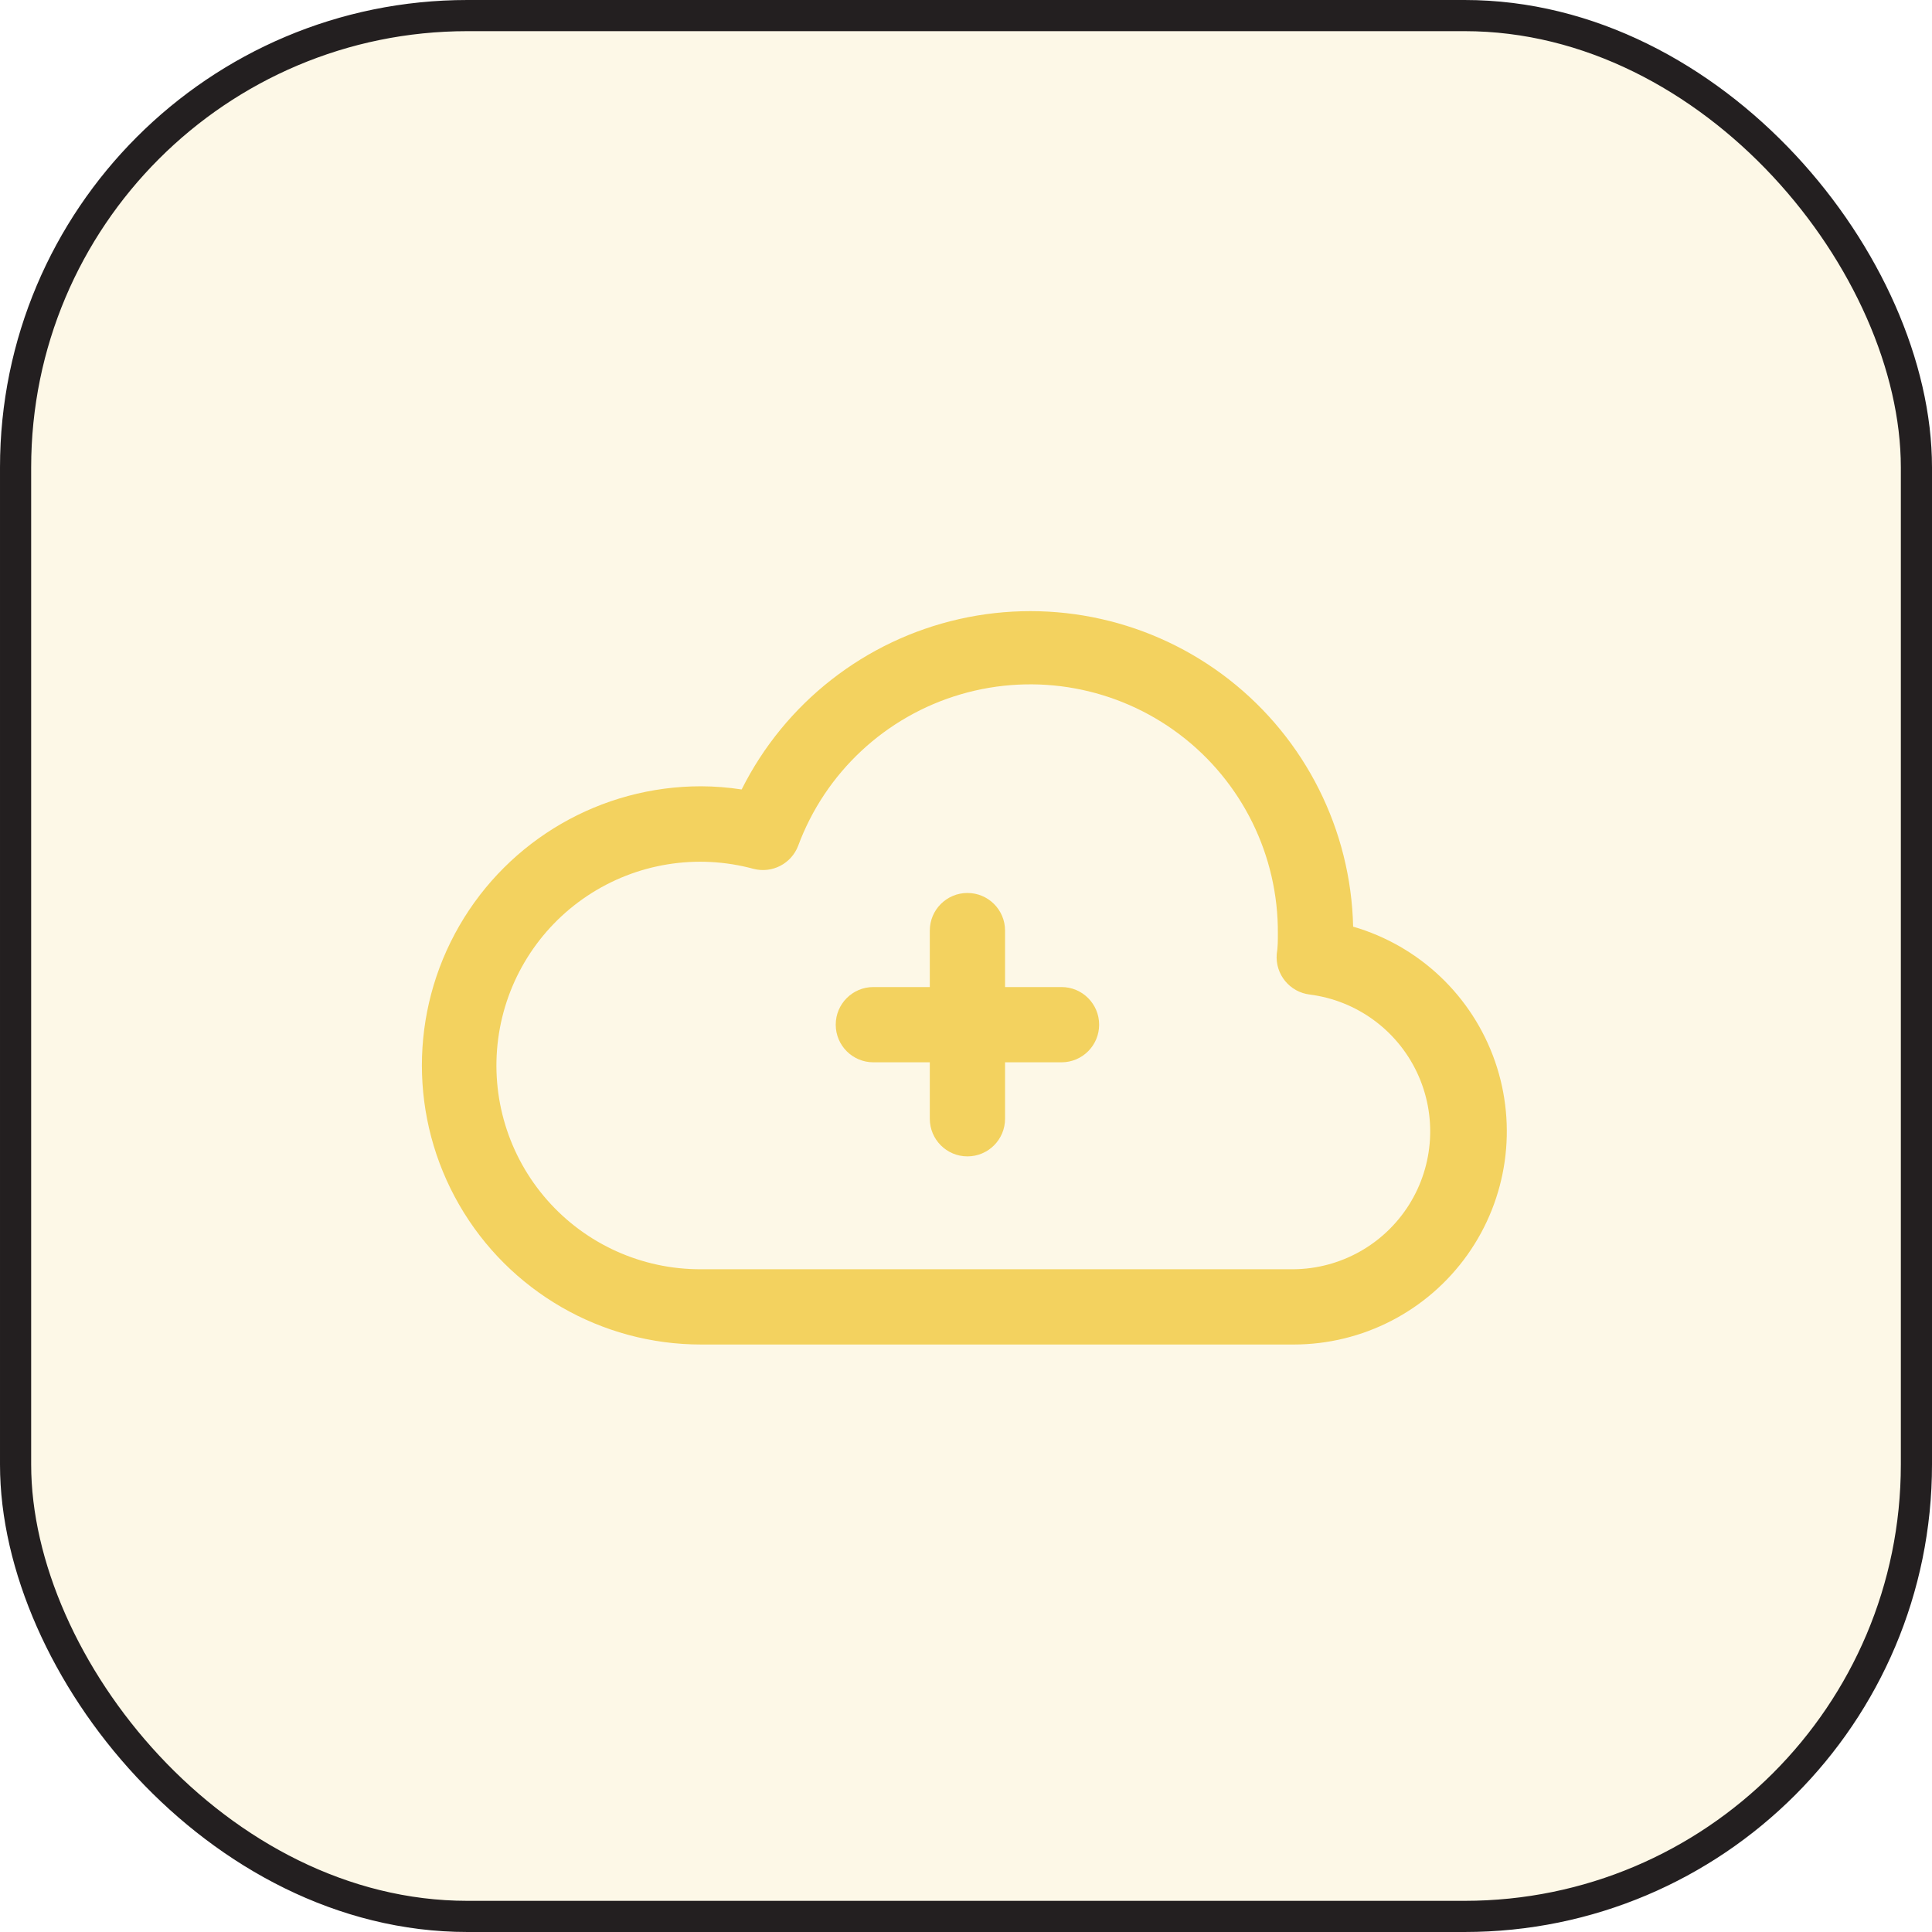 <svg width="124" height="124" viewBox="0 0 124 124" fill="none" xmlns="http://www.w3.org/2000/svg">
<rect x="1" y="1" width="122" height="122" rx="29" fill="#F3D25F" fill-opacity="0.15" stroke="#231F20" stroke-width="2"/>
<path d="M68.13 63.351H64.507V59.728C64.507 58.394 63.426 57.313 62.092 57.313C60.758 57.313 59.677 58.394 59.677 59.728V63.351H56.054C54.719 63.351 53.639 64.432 53.639 65.766C53.639 67.1 54.72 68.181 56.054 68.181H59.677V71.804C59.677 73.138 60.758 74.219 62.092 74.219C63.426 74.219 64.507 73.138 64.507 71.804V68.181H68.13C69.464 68.181 70.545 67.1 70.545 65.766C70.545 64.432 69.464 63.351 68.13 63.351Z" fill="#F3D25F"/>
<path d="M86.847 59.473C86.705 53.261 83.783 47.44 78.886 43.615C73.989 39.791 67.634 38.365 61.572 39.732C55.511 41.099 50.382 45.114 47.601 50.67C46.737 50.537 45.866 50.468 44.992 50.465C38.592 50.465 32.678 53.879 29.478 59.422C26.278 64.965 26.278 71.794 29.478 77.337C32.678 82.88 38.592 86.294 44.992 86.294H83.031C87.461 86.294 91.616 84.148 94.182 80.537C96.748 76.926 97.406 72.296 95.95 68.113C94.493 63.929 91.101 60.71 86.847 59.474L86.847 59.473ZM83.019 81.464H44.98C41.205 81.476 37.61 79.856 35.119 77.023C32.626 74.188 31.48 70.416 31.974 66.674C32.468 62.933 34.554 59.587 37.697 57.497C40.839 55.406 44.731 54.776 48.373 55.767C49.559 56.068 50.784 55.436 51.224 54.294C52.969 49.581 56.84 45.973 61.664 44.562C66.487 43.151 71.693 44.105 75.703 47.133C79.713 50.161 82.054 54.908 82.016 59.933C82.016 60.368 82.016 60.802 81.944 61.237C81.838 62.533 82.778 63.681 84.07 63.833C87.064 64.218 89.655 66.102 90.945 68.832C92.235 71.562 92.044 74.76 90.44 77.317C88.835 79.875 86.038 81.438 83.019 81.464L83.019 81.464Z" fill="#F3D25F"/>
</svg>
